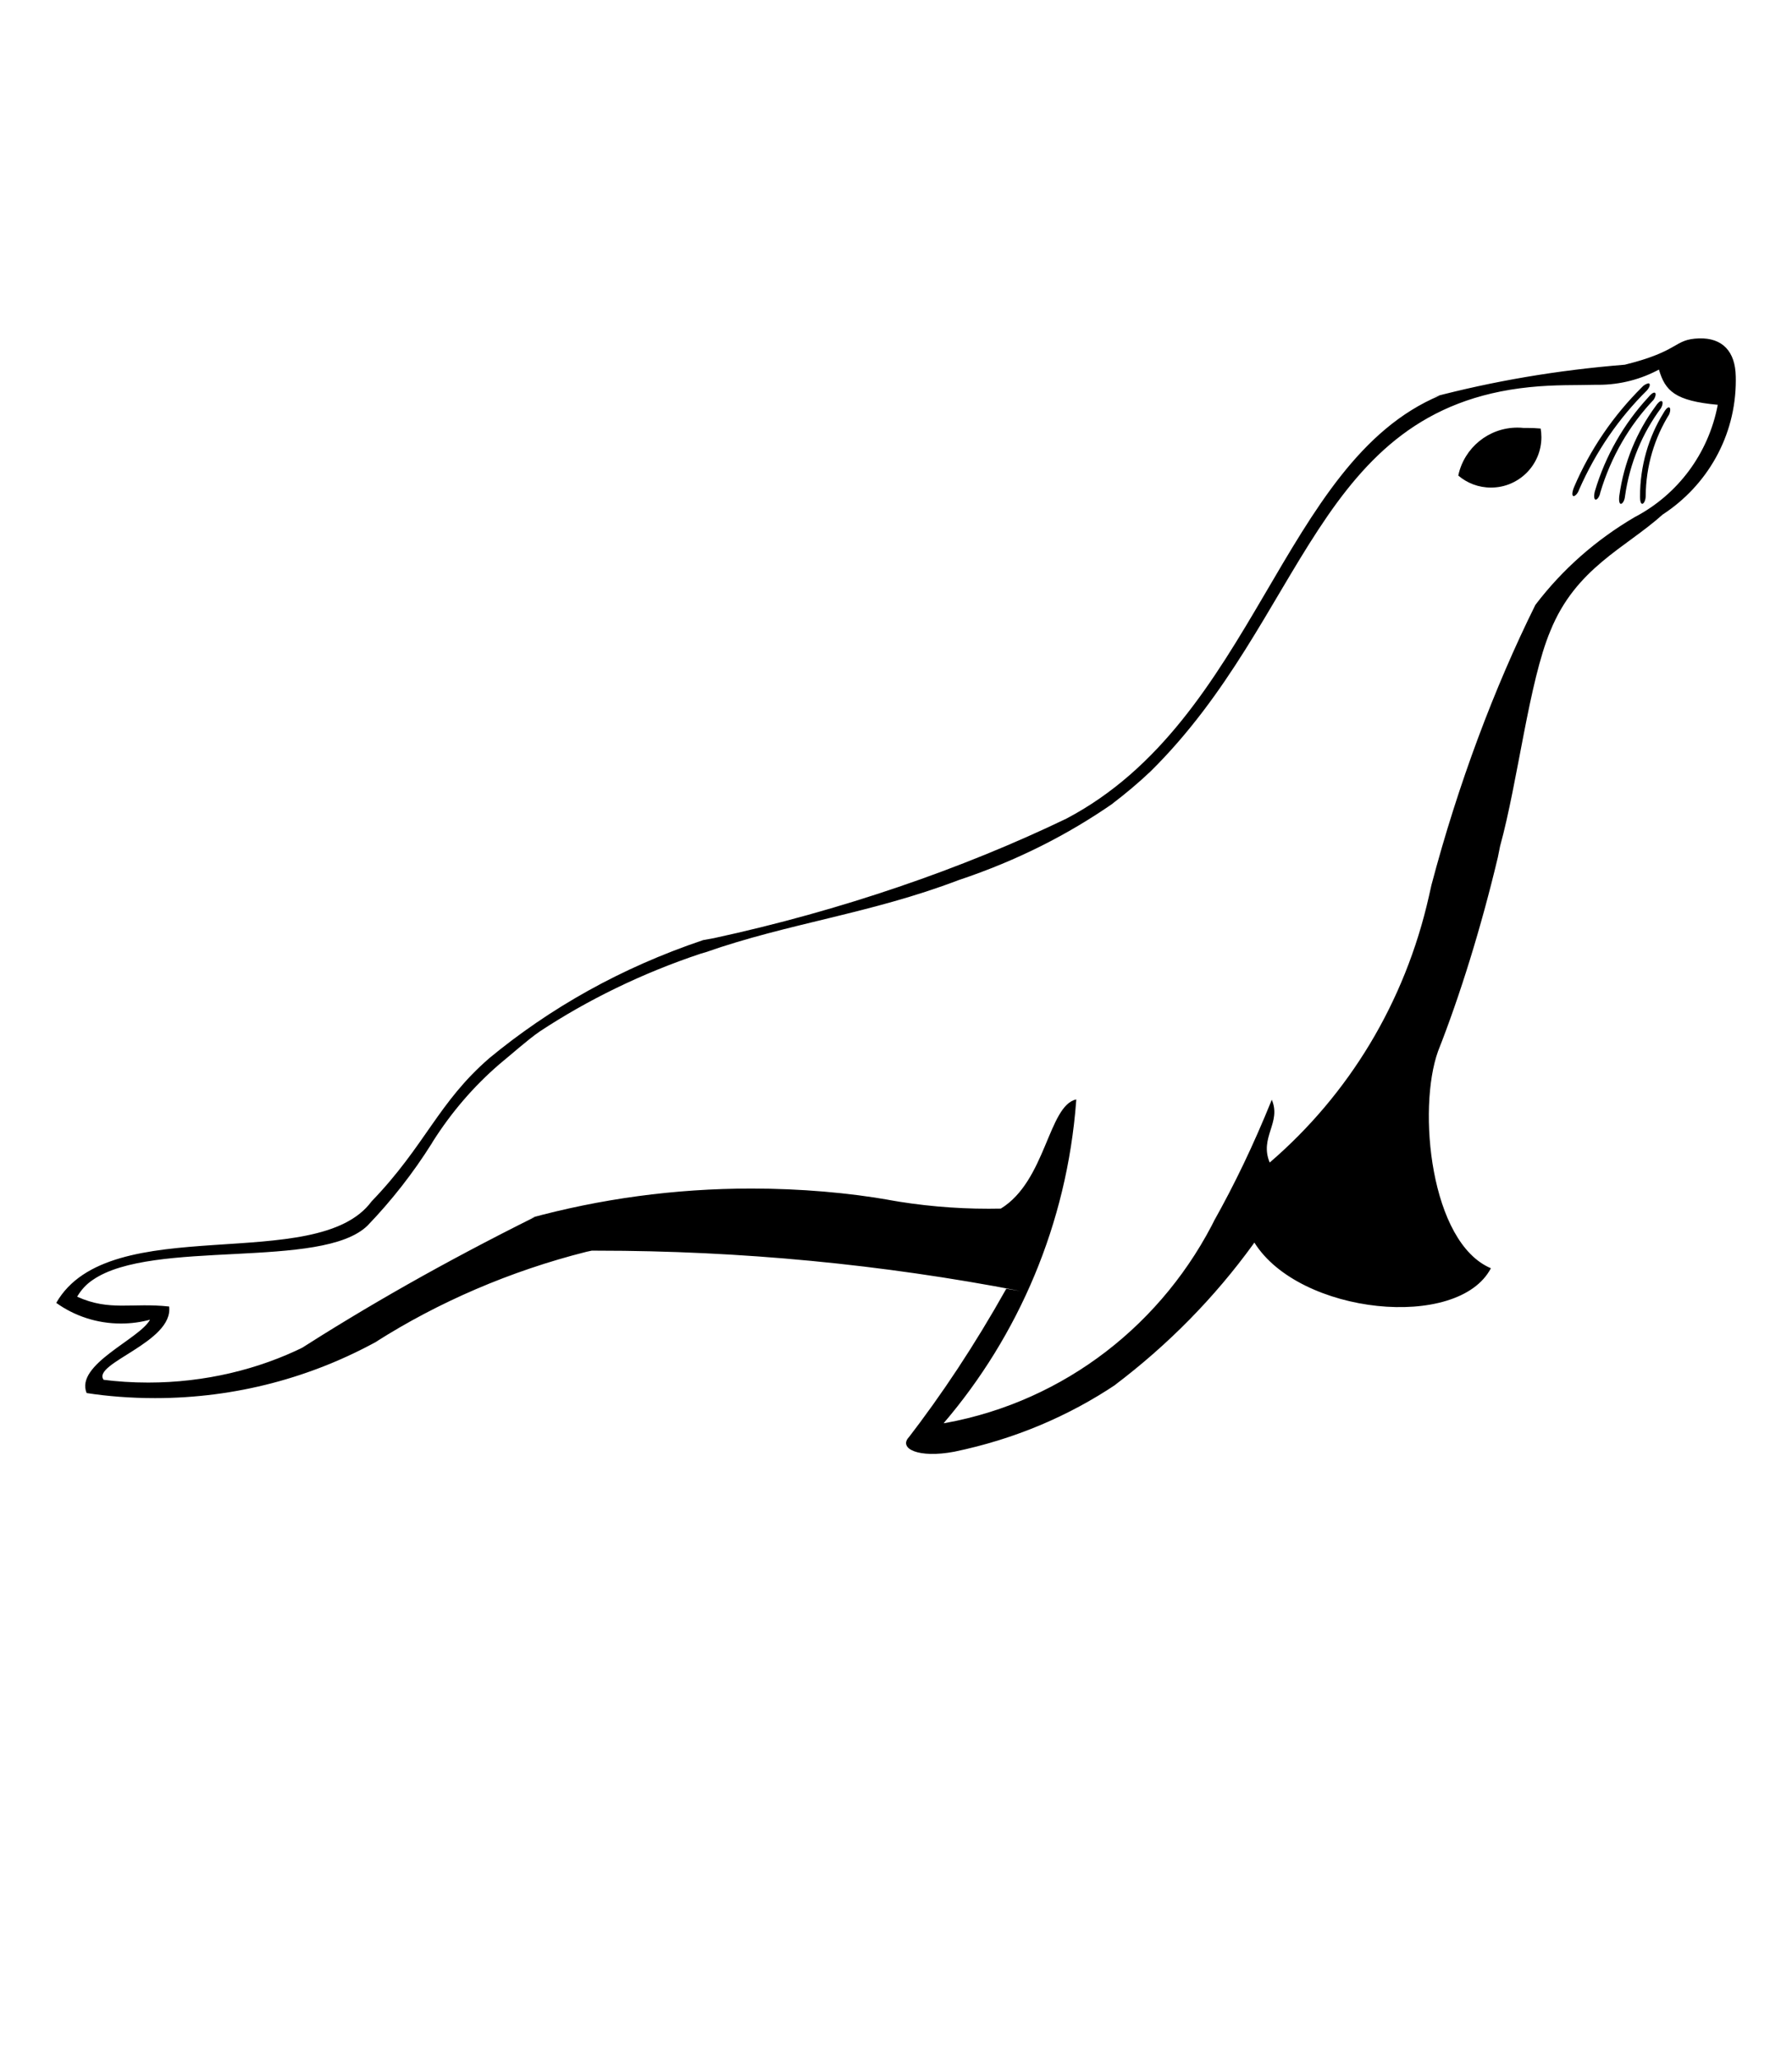 <svg viewBox="0 0 1024 1176.463" xmlns="http://www.w3.org/2000/svg"><path d="m870.817 244.517c-1.122-.13-2.423-.203-3.74-.203-16.54 0-30.363 11.636-33.728 27.168l-.042.227c4.995 4.27 11.53 6.867 18.673 6.867 15.916 0 28.818-12.902 28.818-28.817 0-1.74-.154-3.443-.45-5.097l.027.174c-2.32-.216-5.02-.34-7.747-.34-.65 0-1.3.008-1.946.022l.096-.003zm82.536-11.757c-.72.2-1.68 1.2-2.84 3.28-8.386 13.562-13.356 30.008-13.356 47.613v.392-.02c.08 6.518 3.2 3.6 3.24-.6.115-17.275 5.087-33.365 13.615-47.003l-.22.377c1.04-2.52.72-4.4-.44-4zm-4.28-3.64c-.68.16-1.758 1.04-3.078 3.04-10.7 14.508-18.085 32.093-20.69 51.2l-.064.584c-.52 6.478 2.92 3.878 3.32-.32 2.706-19.22 10.026-36.353 20.8-50.752l-.206.287c1.28-2.4 1.12-4.28-.08-4zm-3.918-4.8c-.68.08-1.84.88-3.36 2.76-13.832 14.99-24.386 33.224-30.385 53.42l-.246.963c-1.08 6.4 2.56 4.12 3.28-.04 6.21-20.703 16.724-38.506 30.567-53.124l-.055.06c1.48-2.32 1.44-4.2.24-4.04zm-3.2-5.318c-1.497.346-2.772 1.14-3.71 2.23l-.01.01c-16.338 16.206-29.57 35.514-38.743 56.973l-.445 1.17c-2 6.2 1.92 4.4 3.28.4 9.702-22.068 22.785-40.903 38.813-56.768l.015-.015c1.8-2.077 2.04-3.957.8-3.997zm5.998-7.878c3.6 12.276 9.237 17.915 33.63 20.154-5.335 28.02-22.902 51.097-46.814 63.825l-.493.24c-22.514 13.212-41.433 30.015-56.602 49.838l-.34.466c-23.402 47.155-44.18 102.472-59.38 160.054l-1.404 6.257c-13.794 61.262-46.104 113.494-90.65 151.932l-.36.303c-6-14.396 6.797-22.713 1.198-35.87-10.76 26.572-21.345 48.405-33.14 69.468l1.588-3.085c-30.036 61.418-86.777 105.78-154.675 118.245l-1.32.2c42.71-49.945 70.483-113.808 75.753-183.95l.065-1.073c-15.996 3.48-17.276 46.547-43.108 62.382-2.08.047-4.53.075-6.986.075-19.76 0-39.104-1.774-57.884-5.17l1.968.294c-23.936-4.235-51.495-6.656-79.62-6.656-44.026 0-86.667 5.933-127.167 17.042l3.366-.787c-52.796 26.32-95.882 50.957-137.538 77.63l5.898-3.533c-26.087 12.933-56.807 20.5-89.294 20.5-8.965 0-17.796-.575-26.457-1.693l1.024.108c-6.96-9.357 40.067-21.434 37.428-41.868-21.434-2.32-33.91 2.84-52.544-5.6 2.233-3.898 5.233-7.115 8.817-9.532l.1-.064c34.15-23.594 131.083-5.6 157.036-31.07 13.706-14.25 26.043-30.006 36.68-46.938l.71-1.21c10.792-16.946 23.407-31.494 37.857-43.974l.252-.212c6.158-4.998 15.756-13.636 22.833-18.515 27.304-18.036 58.71-33.392 92.06-44.49l2.833-.818c46.948-16.512 94.414-22.074 144.48-41.188 33.438-11.166 62.472-25.915 88.823-44.25l-1.128.743c8.127-6.177 15.295-12.267 22.12-18.714l-.127.12c88.774-87.655 94.413-207.02 216.538-219.537 14.796-1.52 26.872-1.04 37.91-1.36.414.008.903.013 1.393.013 12.7 0 24.645-3.235 35.057-8.925l-.382.19zm22.912-17.792c-14.756.52-10.477 7.158-42.388 15.036-39.217 3.174-75.286 9.422-110.163 18.61l4.353-.976c-90.654 37.99-105.33 184.907-213.34 241.728-59.492 28.634-128.84 52.547-201.25 68.24l-6.286 1.142c-46.877 15.79-87.426 38.694-122.644 67.817l.64-.515c-29.472 25.393-36.672 50.065-67.46 81.976-31.27 42.47-149.717 4.72-180.19 57.985 10.274 7.38 23.104 11.803 36.967 11.803 5.91 0 11.635-.804 17.067-2.31l-.448.107c-5.838 11.037-42.944 25.592-36.23 41.908 11.747 1.853 25.292 2.91 39.084 2.91 46.326 0 89.863-11.94 127.7-32.91l-1.35.69c35.407-22.496 76.47-40.373 120.252-51.405l2.91-.62c.854-.003 1.864-.004 2.875-.004 82.767 0 163.684 7.918 242.036 23.04l-7.98-1.283c-18.233 32.468-36.635 60.158-56.843 86.385l1.22-1.648c-6.08 6.518 5.2 12.276 25.992 8.358 34.687-7.226 65.38-20.408 92.475-38.545l-.942.593c30.763-23.26 57.125-50.155 79.1-80.442l.757-1.093c25.753 41.268 116.527 50.386 135.16 14.676-34.668-14.676-42.067-91.053-30.19-124.004 12.472-31.606 24.638-70.712 34.176-110.836l1.254-6.25c10.24-37.19 16.515-93.934 28.712-122.965 14.596-36.11 42.908-47.387 64.18-66.542 25.315-16.486 41.817-44.652 41.817-76.673 0-.796-.01-1.59-.032-2.382l.002.117c-.24-14.24-7.597-22.117-20.994-21.718z"/></svg>